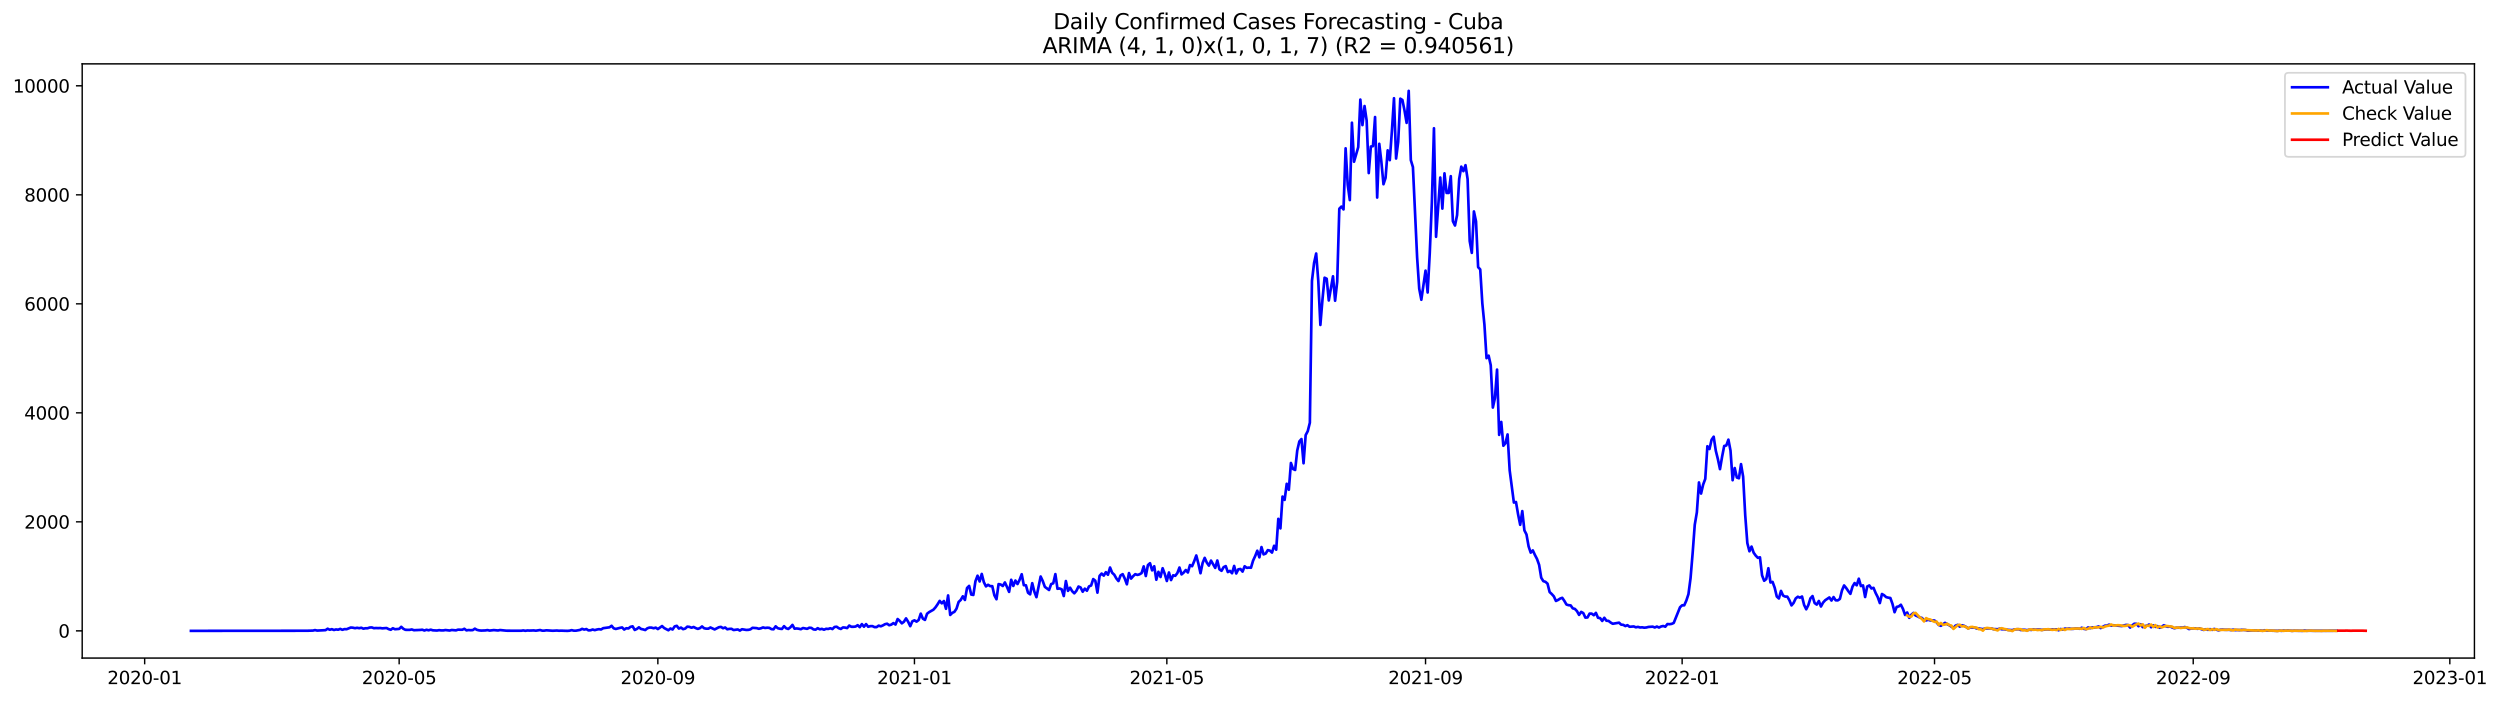 <?xml version="1.0" encoding="utf-8" standalone="no"?>
<!DOCTYPE svg PUBLIC "-//W3C//DTD SVG 1.1//EN"
  "http://www.w3.org/Graphics/SVG/1.1/DTD/svg11.dtd">
<svg xmlns:xlink="http://www.w3.org/1999/xlink" width="1399.528pt" height="392.274pt" viewBox="0 0 1399.528 392.274" xmlns="http://www.w3.org/2000/svg" version="1.1">
 <defs>
  <style type="text/css">*{stroke-linejoin: round; stroke-linecap: butt}</style>
 </defs>
 <g id="figure_1">
  <g id="patch_1">
   <path d="M 0 392.274 
L 1399.528 392.274 
L 1399.528 0 
L 0 0 
z
" style="fill: #ffffff"/>
  </g>
  <g id="axes_1">
   <g id="patch_2">
    <path d="M 46.013 368.396 
L 1385.213 368.396 
L 1385.213 35.755 
L 46.013 35.755 
z
" style="fill: #ffffff"/>
   </g>
   <g id="matplotlib.axis_1">
    <g id="xtick_1">
     <g id="line2d_1">
      <defs>
       <path id="m56e68f8728" d="M 0 0 
L 0 3.5 
" style="stroke: #000000; stroke-width: 0.8"/>
      </defs>
      <g>
       <use xlink:href="#m56e68f8728" x="80.982" y="368.396" style="stroke: #000000; stroke-width: 0.8"/>
      </g>
     </g>
     <g id="text_1">
      <!-- 2020-01 -->
      <g transform="translate(60.091 382.994)scale(0.1 -0.1)">
       <defs>
        <path id="DejaVuSans-32" d="M 1228 531 
L 3431 531 
L 3431 0 
L 469 0 
L 469 531 
Q 828 903 1448 1529 
Q 2069 2156 2228 2338 
Q 2531 2678 2651 2914 
Q 2772 3150 2772 3378 
Q 2772 3750 2511 3984 
Q 2250 4219 1831 4219 
Q 1534 4219 1204 4116 
Q 875 4013 500 3803 
L 500 4441 
Q 881 4594 1212 4672 
Q 1544 4750 1819 4750 
Q 2544 4750 2975 4387 
Q 3406 4025 3406 3419 
Q 3406 3131 3298 2873 
Q 3191 2616 2906 2266 
Q 2828 2175 2409 1742 
Q 1991 1309 1228 531 
z
" transform="scale(0.016)"/>
        <path id="DejaVuSans-30" d="M 2034 4250 
Q 1547 4250 1301 3770 
Q 1056 3291 1056 2328 
Q 1056 1369 1301 889 
Q 1547 409 2034 409 
Q 2525 409 2770 889 
Q 3016 1369 3016 2328 
Q 3016 3291 2770 3770 
Q 2525 4250 2034 4250 
z
M 2034 4750 
Q 2819 4750 3233 4129 
Q 3647 3509 3647 2328 
Q 3647 1150 3233 529 
Q 2819 -91 2034 -91 
Q 1250 -91 836 529 
Q 422 1150 422 2328 
Q 422 3509 836 4129 
Q 1250 4750 2034 4750 
z
" transform="scale(0.016)"/>
        <path id="DejaVuSans-2d" d="M 313 2009 
L 1997 2009 
L 1997 1497 
L 313 1497 
L 313 2009 
z
" transform="scale(0.016)"/>
        <path id="DejaVuSans-31" d="M 794 531 
L 1825 531 
L 1825 4091 
L 703 3866 
L 703 4441 
L 1819 4666 
L 2450 4666 
L 2450 531 
L 3481 531 
L 3481 0 
L 794 0 
L 794 531 
z
" transform="scale(0.016)"/>
       </defs>
       <use xlink:href="#DejaVuSans-32"/>
       <use xlink:href="#DejaVuSans-30" x="63.623"/>
       <use xlink:href="#DejaVuSans-32" x="127.246"/>
       <use xlink:href="#DejaVuSans-30" x="190.869"/>
       <use xlink:href="#DejaVuSans-2d" x="254.492"/>
       <use xlink:href="#DejaVuSans-30" x="290.576"/>
       <use xlink:href="#DejaVuSans-31" x="354.199"/>
      </g>
     </g>
    </g>
    <g id="xtick_2">
     <g id="line2d_2">
      <g>
       <use xlink:href="#m56e68f8728" x="223.45" y="368.396" style="stroke: #000000; stroke-width: 0.8"/>
      </g>
     </g>
     <g id="text_2">
      <!-- 2020-05 -->
      <g transform="translate(202.559 382.994)scale(0.1 -0.1)">
       <defs>
        <path id="DejaVuSans-35" d="M 691 4666 
L 3169 4666 
L 3169 4134 
L 1269 4134 
L 1269 2991 
Q 1406 3038 1543 3061 
Q 1681 3084 1819 3084 
Q 2600 3084 3056 2656 
Q 3513 2228 3513 1497 
Q 3513 744 3044 326 
Q 2575 -91 1722 -91 
Q 1428 -91 1123 -41 
Q 819 9 494 109 
L 494 744 
Q 775 591 1075 516 
Q 1375 441 1709 441 
Q 2250 441 2565 725 
Q 2881 1009 2881 1497 
Q 2881 1984 2565 2268 
Q 2250 2553 1709 2553 
Q 1456 2553 1204 2497 
Q 953 2441 691 2322 
L 691 4666 
z
" transform="scale(0.016)"/>
       </defs>
       <use xlink:href="#DejaVuSans-32"/>
       <use xlink:href="#DejaVuSans-30" x="63.623"/>
       <use xlink:href="#DejaVuSans-32" x="127.246"/>
       <use xlink:href="#DejaVuSans-30" x="190.869"/>
       <use xlink:href="#DejaVuSans-2d" x="254.492"/>
       <use xlink:href="#DejaVuSans-30" x="290.576"/>
       <use xlink:href="#DejaVuSans-35" x="354.199"/>
      </g>
     </g>
    </g>
    <g id="xtick_3">
     <g id="line2d_3">
      <g>
       <use xlink:href="#m56e68f8728" x="368.273" y="368.396" style="stroke: #000000; stroke-width: 0.8"/>
      </g>
     </g>
     <g id="text_3">
      <!-- 2020-09 -->
      <g transform="translate(347.382 382.994)scale(0.1 -0.1)">
       <defs>
        <path id="DejaVuSans-39" d="M 703 97 
L 703 672 
Q 941 559 1184 500 
Q 1428 441 1663 441 
Q 2288 441 2617 861 
Q 2947 1281 2994 2138 
Q 2813 1869 2534 1725 
Q 2256 1581 1919 1581 
Q 1219 1581 811 2004 
Q 403 2428 403 3163 
Q 403 3881 828 4315 
Q 1253 4750 1959 4750 
Q 2769 4750 3195 4129 
Q 3622 3509 3622 2328 
Q 3622 1225 3098 567 
Q 2575 -91 1691 -91 
Q 1453 -91 1209 -44 
Q 966 3 703 97 
z
M 1959 2075 
Q 2384 2075 2632 2365 
Q 2881 2656 2881 3163 
Q 2881 3666 2632 3958 
Q 2384 4250 1959 4250 
Q 1534 4250 1286 3958 
Q 1038 3666 1038 3163 
Q 1038 2656 1286 2365 
Q 1534 2075 1959 2075 
z
" transform="scale(0.016)"/>
       </defs>
       <use xlink:href="#DejaVuSans-32"/>
       <use xlink:href="#DejaVuSans-30" x="63.623"/>
       <use xlink:href="#DejaVuSans-32" x="127.246"/>
       <use xlink:href="#DejaVuSans-30" x="190.869"/>
       <use xlink:href="#DejaVuSans-2d" x="254.492"/>
       <use xlink:href="#DejaVuSans-30" x="290.576"/>
       <use xlink:href="#DejaVuSans-39" x="354.199"/>
      </g>
     </g>
    </g>
    <g id="xtick_4">
     <g id="line2d_4">
      <g>
       <use xlink:href="#m56e68f8728" x="511.918" y="368.396" style="stroke: #000000; stroke-width: 0.8"/>
      </g>
     </g>
     <g id="text_4">
      <!-- 2021-01 -->
      <g transform="translate(491.027 382.994)scale(0.1 -0.1)">
       <use xlink:href="#DejaVuSans-32"/>
       <use xlink:href="#DejaVuSans-30" x="63.623"/>
       <use xlink:href="#DejaVuSans-32" x="127.246"/>
       <use xlink:href="#DejaVuSans-31" x="190.869"/>
       <use xlink:href="#DejaVuSans-2d" x="254.492"/>
       <use xlink:href="#DejaVuSans-30" x="290.576"/>
       <use xlink:href="#DejaVuSans-31" x="354.199"/>
      </g>
     </g>
    </g>
    <g id="xtick_5">
     <g id="line2d_5">
      <g>
       <use xlink:href="#m56e68f8728" x="653.209" y="368.396" style="stroke: #000000; stroke-width: 0.8"/>
      </g>
     </g>
     <g id="text_5">
      <!-- 2021-05 -->
      <g transform="translate(632.318 382.994)scale(0.1 -0.1)">
       <use xlink:href="#DejaVuSans-32"/>
       <use xlink:href="#DejaVuSans-30" x="63.623"/>
       <use xlink:href="#DejaVuSans-32" x="127.246"/>
       <use xlink:href="#DejaVuSans-31" x="190.869"/>
       <use xlink:href="#DejaVuSans-2d" x="254.492"/>
       <use xlink:href="#DejaVuSans-30" x="290.576"/>
       <use xlink:href="#DejaVuSans-35" x="354.199"/>
      </g>
     </g>
    </g>
    <g id="xtick_6">
     <g id="line2d_6">
      <g>
       <use xlink:href="#m56e68f8728" x="798.032" y="368.396" style="stroke: #000000; stroke-width: 0.8"/>
      </g>
     </g>
     <g id="text_6">
      <!-- 2021-09 -->
      <g transform="translate(777.141 382.994)scale(0.1 -0.1)">
       <use xlink:href="#DejaVuSans-32"/>
       <use xlink:href="#DejaVuSans-30" x="63.623"/>
       <use xlink:href="#DejaVuSans-32" x="127.246"/>
       <use xlink:href="#DejaVuSans-31" x="190.869"/>
       <use xlink:href="#DejaVuSans-2d" x="254.492"/>
       <use xlink:href="#DejaVuSans-30" x="290.576"/>
       <use xlink:href="#DejaVuSans-39" x="354.199"/>
      </g>
     </g>
    </g>
    <g id="xtick_7">
     <g id="line2d_7">
      <g>
       <use xlink:href="#m56e68f8728" x="941.678" y="368.396" style="stroke: #000000; stroke-width: 0.8"/>
      </g>
     </g>
     <g id="text_7">
      <!-- 2022-01 -->
      <g transform="translate(920.786 382.994)scale(0.1 -0.1)">
       <use xlink:href="#DejaVuSans-32"/>
       <use xlink:href="#DejaVuSans-30" x="63.623"/>
       <use xlink:href="#DejaVuSans-32" x="127.246"/>
       <use xlink:href="#DejaVuSans-32" x="190.869"/>
       <use xlink:href="#DejaVuSans-2d" x="254.492"/>
       <use xlink:href="#DejaVuSans-30" x="290.576"/>
       <use xlink:href="#DejaVuSans-31" x="354.199"/>
      </g>
     </g>
    </g>
    <g id="xtick_8">
     <g id="line2d_8">
      <g>
       <use xlink:href="#m56e68f8728" x="1082.968" y="368.396" style="stroke: #000000; stroke-width: 0.8"/>
      </g>
     </g>
     <g id="text_8">
      <!-- 2022-05 -->
      <g transform="translate(1062.077 382.994)scale(0.1 -0.1)">
       <use xlink:href="#DejaVuSans-32"/>
       <use xlink:href="#DejaVuSans-30" x="63.623"/>
       <use xlink:href="#DejaVuSans-32" x="127.246"/>
       <use xlink:href="#DejaVuSans-32" x="190.869"/>
       <use xlink:href="#DejaVuSans-2d" x="254.492"/>
       <use xlink:href="#DejaVuSans-30" x="290.576"/>
       <use xlink:href="#DejaVuSans-35" x="354.199"/>
      </g>
     </g>
    </g>
    <g id="xtick_9">
     <g id="line2d_9">
      <g>
       <use xlink:href="#m56e68f8728" x="1227.791" y="368.396" style="stroke: #000000; stroke-width: 0.8"/>
      </g>
     </g>
     <g id="text_9">
      <!-- 2022-09 -->
      <g transform="translate(1206.9 382.994)scale(0.1 -0.1)">
       <use xlink:href="#DejaVuSans-32"/>
       <use xlink:href="#DejaVuSans-30" x="63.623"/>
       <use xlink:href="#DejaVuSans-32" x="127.246"/>
       <use xlink:href="#DejaVuSans-32" x="190.869"/>
       <use xlink:href="#DejaVuSans-2d" x="254.492"/>
       <use xlink:href="#DejaVuSans-30" x="290.576"/>
       <use xlink:href="#DejaVuSans-39" x="354.199"/>
      </g>
     </g>
    </g>
    <g id="xtick_10">
     <g id="line2d_10">
      <g>
       <use xlink:href="#m56e68f8728" x="1371.437" y="368.396" style="stroke: #000000; stroke-width: 0.8"/>
      </g>
     </g>
     <g id="text_10">
      <!-- 2023-01 -->
      <g transform="translate(1350.545 382.994)scale(0.1 -0.1)">
       <defs>
        <path id="DejaVuSans-33" d="M 2597 2516 
Q 3050 2419 3304 2112 
Q 3559 1806 3559 1356 
Q 3559 666 3084 287 
Q 2609 -91 1734 -91 
Q 1441 -91 1130 -33 
Q 819 25 488 141 
L 488 750 
Q 750 597 1062 519 
Q 1375 441 1716 441 
Q 2309 441 2620 675 
Q 2931 909 2931 1356 
Q 2931 1769 2642 2001 
Q 2353 2234 1838 2234 
L 1294 2234 
L 1294 2753 
L 1863 2753 
Q 2328 2753 2575 2939 
Q 2822 3125 2822 3475 
Q 2822 3834 2567 4026 
Q 2313 4219 1838 4219 
Q 1578 4219 1281 4162 
Q 984 4106 628 3988 
L 628 4550 
Q 988 4650 1302 4700 
Q 1616 4750 1894 4750 
Q 2613 4750 3031 4423 
Q 3450 4097 3450 3541 
Q 3450 3153 3228 2886 
Q 3006 2619 2597 2516 
z
" transform="scale(0.016)"/>
       </defs>
       <use xlink:href="#DejaVuSans-32"/>
       <use xlink:href="#DejaVuSans-30" x="63.623"/>
       <use xlink:href="#DejaVuSans-32" x="127.246"/>
       <use xlink:href="#DejaVuSans-33" x="190.869"/>
       <use xlink:href="#DejaVuSans-2d" x="254.492"/>
       <use xlink:href="#DejaVuSans-30" x="290.576"/>
       <use xlink:href="#DejaVuSans-31" x="354.199"/>
      </g>
     </g>
    </g>
   </g>
   <g id="matplotlib.axis_2">
    <g id="ytick_1">
     <g id="line2d_11">
      <defs>
       <path id="m4acaf0272e" d="M 0 0 
L -3.5 0 
" style="stroke: #000000; stroke-width: 0.8"/>
      </defs>
      <g>
       <use xlink:href="#m4acaf0272e" x="46.013" y="353.161" style="stroke: #000000; stroke-width: 0.8"/>
      </g>
     </g>
     <g id="text_11">
      <!-- 0 -->
      <g transform="translate(32.65 356.96)scale(0.1 -0.1)">
       <use xlink:href="#DejaVuSans-30"/>
      </g>
     </g>
    </g>
    <g id="ytick_2">
     <g id="line2d_12">
      <g>
       <use xlink:href="#m4acaf0272e" x="46.013" y="292.136" style="stroke: #000000; stroke-width: 0.8"/>
      </g>
     </g>
     <g id="text_12">
      <!-- 2000 -->
      <g transform="translate(13.562 295.935)scale(0.1 -0.1)">
       <use xlink:href="#DejaVuSans-32"/>
       <use xlink:href="#DejaVuSans-30" x="63.623"/>
       <use xlink:href="#DejaVuSans-30" x="127.246"/>
       <use xlink:href="#DejaVuSans-30" x="190.869"/>
      </g>
     </g>
    </g>
    <g id="ytick_3">
     <g id="line2d_13">
      <g>
       <use xlink:href="#m4acaf0272e" x="46.013" y="231.112" style="stroke: #000000; stroke-width: 0.8"/>
      </g>
     </g>
     <g id="text_13">
      <!-- 4000 -->
      <g transform="translate(13.562 234.911)scale(0.1 -0.1)">
       <defs>
        <path id="DejaVuSans-34" d="M 2419 4116 
L 825 1625 
L 2419 1625 
L 2419 4116 
z
M 2253 4666 
L 3047 4666 
L 3047 1625 
L 3713 1625 
L 3713 1100 
L 3047 1100 
L 3047 0 
L 2419 0 
L 2419 1100 
L 313 1100 
L 313 1709 
L 2253 4666 
z
" transform="scale(0.016)"/>
       </defs>
       <use xlink:href="#DejaVuSans-34"/>
       <use xlink:href="#DejaVuSans-30" x="63.623"/>
       <use xlink:href="#DejaVuSans-30" x="127.246"/>
       <use xlink:href="#DejaVuSans-30" x="190.869"/>
      </g>
     </g>
    </g>
    <g id="ytick_4">
     <g id="line2d_14">
      <g>
       <use xlink:href="#m4acaf0272e" x="46.013" y="170.087" style="stroke: #000000; stroke-width: 0.8"/>
      </g>
     </g>
     <g id="text_14">
      <!-- 6000 -->
      <g transform="translate(13.562 173.886)scale(0.1 -0.1)">
       <defs>
        <path id="DejaVuSans-36" d="M 2113 2584 
Q 1688 2584 1439 2293 
Q 1191 2003 1191 1497 
Q 1191 994 1439 701 
Q 1688 409 2113 409 
Q 2538 409 2786 701 
Q 3034 994 3034 1497 
Q 3034 2003 2786 2293 
Q 2538 2584 2113 2584 
z
M 3366 4563 
L 3366 3988 
Q 3128 4100 2886 4159 
Q 2644 4219 2406 4219 
Q 1781 4219 1451 3797 
Q 1122 3375 1075 2522 
Q 1259 2794 1537 2939 
Q 1816 3084 2150 3084 
Q 2853 3084 3261 2657 
Q 3669 2231 3669 1497 
Q 3669 778 3244 343 
Q 2819 -91 2113 -91 
Q 1303 -91 875 529 
Q 447 1150 447 2328 
Q 447 3434 972 4092 
Q 1497 4750 2381 4750 
Q 2619 4750 2861 4703 
Q 3103 4656 3366 4563 
z
" transform="scale(0.016)"/>
       </defs>
       <use xlink:href="#DejaVuSans-36"/>
       <use xlink:href="#DejaVuSans-30" x="63.623"/>
       <use xlink:href="#DejaVuSans-30" x="127.246"/>
       <use xlink:href="#DejaVuSans-30" x="190.869"/>
      </g>
     </g>
    </g>
    <g id="ytick_5">
     <g id="line2d_15">
      <g>
       <use xlink:href="#m4acaf0272e" x="46.013" y="109.062" style="stroke: #000000; stroke-width: 0.8"/>
      </g>
     </g>
     <g id="text_15">
      <!-- 8000 -->
      <g transform="translate(13.562 112.862)scale(0.1 -0.1)">
       <defs>
        <path id="DejaVuSans-38" d="M 2034 2216 
Q 1584 2216 1326 1975 
Q 1069 1734 1069 1313 
Q 1069 891 1326 650 
Q 1584 409 2034 409 
Q 2484 409 2743 651 
Q 3003 894 3003 1313 
Q 3003 1734 2745 1975 
Q 2488 2216 2034 2216 
z
M 1403 2484 
Q 997 2584 770 2862 
Q 544 3141 544 3541 
Q 544 4100 942 4425 
Q 1341 4750 2034 4750 
Q 2731 4750 3128 4425 
Q 3525 4100 3525 3541 
Q 3525 3141 3298 2862 
Q 3072 2584 2669 2484 
Q 3125 2378 3379 2068 
Q 3634 1759 3634 1313 
Q 3634 634 3220 271 
Q 2806 -91 2034 -91 
Q 1263 -91 848 271 
Q 434 634 434 1313 
Q 434 1759 690 2068 
Q 947 2378 1403 2484 
z
M 1172 3481 
Q 1172 3119 1398 2916 
Q 1625 2713 2034 2713 
Q 2441 2713 2670 2916 
Q 2900 3119 2900 3481 
Q 2900 3844 2670 4047 
Q 2441 4250 2034 4250 
Q 1625 4250 1398 4047 
Q 1172 3844 1172 3481 
z
" transform="scale(0.016)"/>
       </defs>
       <use xlink:href="#DejaVuSans-38"/>
       <use xlink:href="#DejaVuSans-30" x="63.623"/>
       <use xlink:href="#DejaVuSans-30" x="127.246"/>
       <use xlink:href="#DejaVuSans-30" x="190.869"/>
      </g>
     </g>
    </g>
    <g id="ytick_6">
     <g id="line2d_16">
      <g>
       <use xlink:href="#m4acaf0272e" x="46.013" y="48.038" style="stroke: #000000; stroke-width: 0.8"/>
      </g>
     </g>
     <g id="text_16">
      <!-- 10000 -->
      <g transform="translate(7.2 51.837)scale(0.1 -0.1)">
       <use xlink:href="#DejaVuSans-31"/>
       <use xlink:href="#DejaVuSans-30" x="63.623"/>
       <use xlink:href="#DejaVuSans-30" x="127.246"/>
       <use xlink:href="#DejaVuSans-30" x="190.869"/>
       <use xlink:href="#DejaVuSans-30" x="254.492"/>
      </g>
     </g>
    </g>
   </g>
   <g id="line2d_17">
    <path d="M 106.885 353.161 
L 171.643 353.1 
L 175.176 353.008 
L 176.353 352.734 
L 177.531 353.008 
L 179.885 352.886 
L 182.24 352.764 
L 183.418 351.971 
L 184.595 352.551 
L 185.773 352.215 
L 186.95 352.673 
L 188.127 352.367 
L 189.305 352.52 
L 190.482 352.062 
L 191.66 352.581 
L 192.837 352.184 
L 194.014 352.245 
L 196.369 351.3 
L 197.547 351.391 
L 198.724 351.666 
L 199.902 351.452 
L 201.079 351.666 
L 202.256 351.422 
L 203.434 351.94 
L 204.611 351.696 
L 205.789 351.696 
L 206.966 351.3 
L 208.144 351.239 
L 209.321 351.666 
L 210.498 351.574 
L 211.676 351.635 
L 212.853 351.574 
L 214.031 351.757 
L 216.385 351.574 
L 217.563 352.184 
L 218.74 352.551 
L 219.918 351.696 
L 221.095 352.245 
L 223.45 352.062 
L 224.627 350.903 
L 225.805 352.001 
L 226.982 352.581 
L 229.337 352.612 
L 230.515 352.367 
L 231.692 352.795 
L 235.224 352.642 
L 236.402 352.52 
L 237.579 352.978 
L 238.757 352.551 
L 239.934 352.856 
L 241.111 352.49 
L 242.289 352.856 
L 244.644 352.978 
L 245.821 352.764 
L 246.998 352.917 
L 248.176 352.917 
L 249.353 352.703 
L 251.708 352.978 
L 252.886 352.673 
L 255.24 352.886 
L 256.418 352.49 
L 258.773 352.551 
L 259.95 352.001 
L 261.128 352.886 
L 262.305 352.703 
L 263.482 352.795 
L 264.66 352.734 
L 265.837 351.94 
L 267.015 352.612 
L 268.192 352.886 
L 269.369 353.008 
L 271.724 352.917 
L 272.902 352.734 
L 274.079 353.008 
L 276.434 352.734 
L 278.789 352.947 
L 279.966 352.703 
L 283.499 353.069 
L 291.741 353.1 
L 292.918 352.917 
L 294.095 353.13 
L 295.273 352.947 
L 296.45 353.008 
L 298.805 352.917 
L 299.982 353.069 
L 302.337 352.703 
L 303.515 353.039 
L 304.692 353.039 
L 305.87 352.856 
L 309.402 353.1 
L 311.757 352.978 
L 312.934 353.1 
L 314.112 353.039 
L 316.466 353.13 
L 317.644 353.161 
L 318.821 353.069 
L 319.999 352.764 
L 321.176 353.039 
L 322.353 353.069 
L 324.708 352.642 
L 325.886 352.032 
L 327.063 352.459 
L 328.241 352.154 
L 329.418 352.886 
L 330.595 352.825 
L 331.773 352.398 
L 332.95 352.764 
L 334.128 352.429 
L 335.305 352.215 
L 336.483 352.398 
L 337.66 351.666 
L 341.192 351.178 
L 342.37 350.323 
L 343.547 351.727 
L 344.725 352.093 
L 347.079 351.483 
L 348.257 351.239 
L 349.434 352.429 
L 350.612 351.696 
L 351.789 351.818 
L 352.966 350.903 
L 354.144 350.628 
L 355.321 352.642 
L 356.499 352.093 
L 357.676 351.178 
L 358.854 352.093 
L 360.031 352.337 
L 361.208 352.703 
L 362.386 351.727 
L 363.563 351.33 
L 364.741 351.361 
L 365.918 351.696 
L 367.096 351.361 
L 368.273 352.154 
L 370.628 350.476 
L 371.805 351.574 
L 374.16 352.825 
L 375.337 351.849 
L 376.515 352.398 
L 377.692 350.659 
L 378.87 350.354 
L 380.047 351.879 
L 381.225 351.33 
L 382.402 352.215 
L 383.579 351.879 
L 384.757 350.811 
L 385.934 350.933 
L 387.112 351.422 
L 388.289 350.994 
L 389.467 351.605 
L 390.644 352.062 
L 391.821 351.635 
L 392.999 350.689 
L 394.176 351.696 
L 395.354 351.94 
L 396.531 351.94 
L 397.709 351.269 
L 400.063 352.367 
L 402.418 351.147 
L 403.596 350.933 
L 404.773 351.696 
L 405.95 351.269 
L 407.128 352.276 
L 408.305 352.062 
L 409.483 352.001 
L 410.66 352.703 
L 413.015 352.367 
L 414.192 353.008 
L 415.37 352.245 
L 417.725 352.642 
L 418.902 352.612 
L 420.08 352.337 
L 421.257 351.452 
L 423.612 351.635 
L 424.789 352.001 
L 425.967 351.727 
L 427.144 351.239 
L 428.321 351.544 
L 429.499 351.391 
L 430.676 351.483 
L 431.854 352.184 
L 433.031 352.276 
L 434.209 350.628 
L 435.386 351.666 
L 436.563 351.971 
L 437.741 352.093 
L 438.918 350.537 
L 440.096 351.696 
L 441.273 352.093 
L 442.451 351.178 
L 443.628 349.835 
L 444.805 351.94 
L 445.983 351.818 
L 447.16 351.971 
L 448.338 352.245 
L 449.515 351.574 
L 451.87 352.032 
L 453.047 351.391 
L 454.225 351.513 
L 455.402 352.337 
L 456.58 352.49 
L 457.757 351.666 
L 458.934 352.306 
L 460.112 352.032 
L 461.289 352.52 
L 462.467 352.001 
L 463.644 352.093 
L 464.822 351.696 
L 465.999 352.154 
L 467.176 350.994 
L 468.354 350.842 
L 469.531 351.666 
L 470.709 352.093 
L 471.886 351.239 
L 473.064 351.33 
L 474.241 351.605 
L 475.418 350.201 
L 476.596 350.872 
L 477.773 350.872 
L 478.951 350.75 
L 480.128 349.988 
L 481.305 351.086 
L 482.483 349.377 
L 483.66 350.842 
L 484.838 349.377 
L 486.015 350.872 
L 487.193 350.537 
L 488.37 350.506 
L 489.547 351.055 
L 490.725 351.055 
L 491.902 350.232 
L 493.08 350.628 
L 494.257 350.11 
L 495.435 349.438 
L 496.612 349.164 
L 497.789 350.018 
L 498.967 349.652 
L 500.144 348.828 
L 501.322 349.621 
L 502.499 346.54 
L 503.677 347.577 
L 504.854 348.95 
L 506.031 348.065 
L 507.209 346.173 
L 508.386 348.065 
L 509.564 350.537 
L 510.741 347.791 
L 511.918 347.272 
L 513.096 348.004 
L 514.273 347.089 
L 515.451 343.519 
L 516.628 346.326 
L 517.806 347.028 
L 518.983 343.58 
L 520.16 342.665 
L 522.515 341.322 
L 523.693 340.01 
L 524.87 338.301 
L 526.048 336.379 
L 527.225 337.752 
L 528.402 336.471 
L 529.58 340.803 
L 530.757 333.328 
L 531.935 344.251 
L 533.112 343.092 
L 534.289 342.512 
L 535.467 340.712 
L 536.644 336.989 
L 537.822 335.86 
L 538.999 333.816 
L 540.177 335.86 
L 541.354 329.178 
L 542.531 327.988 
L 543.709 332.84 
L 544.886 333.053 
L 546.064 325.395 
L 547.241 322.282 
L 548.419 325.517 
L 549.596 321.306 
L 550.773 325.913 
L 551.951 328.263 
L 553.128 327.378 
L 554.306 328.11 
L 555.483 328.141 
L 556.661 333.236 
L 557.838 335.464 
L 559.015 326.981 
L 560.193 327.225 
L 561.37 328.049 
L 562.548 326.066 
L 563.725 328.568 
L 564.902 331.345 
L 566.08 324.571 
L 567.257 328.019 
L 568.435 324.998 
L 569.612 326.951 
L 570.79 324.571 
L 571.967 321.459 
L 573.144 327.592 
L 574.322 327.653 
L 575.499 331.833 
L 576.677 332.718 
L 577.854 326.463 
L 579.032 331.192 
L 580.209 334.304 
L 582.564 322.74 
L 583.741 325.273 
L 584.919 328.537 
L 587.273 330.277 
L 588.451 326.981 
L 589.628 326.524 
L 590.806 321.398 
L 591.983 329.605 
L 593.161 329.422 
L 594.338 329.91 
L 595.515 333.663 
L 596.693 325.273 
L 597.87 330.765 
L 599.048 328.995 
L 600.225 330.978 
L 601.403 332.138 
L 602.58 330.734 
L 603.757 328.354 
L 604.935 328.873 
L 606.112 331.253 
L 607.29 329.544 
L 608.467 330.704 
L 609.645 328.263 
L 610.822 327.775 
L 611.999 324.174 
L 613.177 325.12 
L 614.354 331.772 
L 615.532 322.404 
L 616.709 321.092 
L 617.886 322.252 
L 619.064 320.299 
L 620.241 321.764 
L 621.419 317.706 
L 622.596 320.635 
L 623.774 321.733 
L 624.951 323.838 
L 626.128 325.273 
L 627.306 322.13 
L 628.483 321.428 
L 629.661 323.9 
L 630.838 327.103 
L 632.016 320.818 
L 633.193 323.9 
L 634.37 322.526 
L 635.548 321.428 
L 636.725 321.855 
L 637.903 321.52 
L 639.08 320.818 
L 640.257 317.065 
L 641.435 322.465 
L 642.612 316.332 
L 643.79 315.295 
L 644.967 319.292 
L 646.145 317.004 
L 647.322 324.54 
L 648.499 320.116 
L 649.677 323.015 
L 650.854 318.102 
L 652.032 321.245 
L 653.209 325.242 
L 654.387 320.482 
L 655.564 324.723 
L 656.741 322.069 
L 657.919 322.343 
L 659.096 320.818 
L 660.274 317.706 
L 661.451 321.55 
L 662.629 320.543 
L 663.806 319.109 
L 664.983 320.482 
L 666.161 316.332 
L 667.338 316.973 
L 668.516 314.197 
L 669.693 310.962 
L 670.87 315.539 
L 672.048 320.909 
L 673.225 315.204 
L 674.403 312.305 
L 675.58 314.959 
L 676.758 316.638 
L 677.935 313.83 
L 680.29 317.919 
L 681.467 313.769 
L 682.645 318.712 
L 683.822 319.536 
L 685 317.492 
L 686.177 316.912 
L 687.354 320.238 
L 688.532 319.597 
L 689.709 320.909 
L 690.887 316.821 
L 692.064 321.031 
L 693.241 318.712 
L 694.419 318.529 
L 695.596 319.994 
L 696.774 317.004 
L 697.951 317.889 
L 699.129 317.736 
L 700.306 317.828 
L 701.483 313.861 
L 702.661 311.298 
L 703.838 308.308 
L 705.016 312 
L 706.193 306.263 
L 707.371 310.352 
L 708.548 309.894 
L 709.725 307.972 
L 710.903 308.247 
L 712.08 309.345 
L 713.258 305.531 
L 714.435 307.728 
L 715.612 290.458 
L 716.79 295.798 
L 717.967 277.979 
L 719.145 279.84 
L 720.322 270.839 
L 721.5 274.164 
L 722.677 259.183 
L 723.854 262.539 
L 725.032 263.089 
L 726.209 252.226 
L 727.387 247.131 
L 728.564 245.788 
L 729.742 259.336 
L 730.919 243.591 
L 732.096 241.364 
L 733.274 236.634 
L 734.451 157.211 
L 735.629 147.203 
L 736.806 141.924 
L 737.984 157.18 
L 739.161 181.895 
L 740.338 167.646 
L 741.516 155.472 
L 742.693 156.051 
L 743.871 168.195 
L 746.225 154.678 
L 747.403 168.348 
L 748.58 157.73 
L 749.758 116.843 
L 750.935 115.653 
L 752.113 117.24 
L 753.29 83.035 
L 754.467 103.448 
L 755.645 112.022 
L 756.822 68.695 
L 758 90.541 
L 760.355 82.364 
L 761.532 55.757 
L 762.709 70.037 
L 763.887 59.358 
L 765.064 67.474 
L 766.242 96.888 
L 767.419 82.029 
L 768.596 81.815 
L 769.774 65.521 
L 770.951 110.588 
L 772.129 80.503 
L 773.306 90.603 
L 774.484 103.143 
L 775.661 99.543 
L 776.838 84.164 
L 778.016 89.657 
L 779.193 73.394 
L 780.371 54.995 
L 781.548 88.741 
L 782.726 79.404 
L 783.903 55.239 
L 785.08 55.971 
L 786.258 61.829 
L 787.435 68.786 
L 788.613 50.876 
L 789.79 89.626 
L 790.968 93.532 
L 793.322 144.152 
L 794.5 161.635 
L 795.677 167.799 
L 798.032 151.505 
L 799.209 163.74 
L 800.387 141.802 
L 801.564 113.517 
L 802.742 71.807 
L 803.919 132.557 
L 806.274 99.39 
L 807.451 116.782 
L 808.629 97.041 
L 809.806 107.995 
L 810.984 108.025 
L 812.161 98.627 
L 813.339 123.83 
L 814.516 126.241 
L 815.693 120.413 
L 816.871 100.183 
L 818.048 93.288 
L 819.226 95.82 
L 820.403 92.464 
L 821.58 100.244 
L 822.758 134.967 
L 823.935 141.558 
L 825.113 118.369 
L 826.29 123.922 
L 827.468 149.552 
L 828.645 150.803 
L 829.822 169.812 
L 831 181.773 
L 832.177 200.508 
L 833.355 199.104 
L 834.532 204.474 
L 835.71 228.152 
L 836.887 222.812 
L 838.064 206.915 
L 839.242 243.439 
L 840.419 236.207 
L 841.597 249.541 
L 842.774 248.137 
L 843.952 243.194 
L 845.129 263.302 
L 847.484 281.335 
L 848.661 281.03 
L 849.839 287.926 
L 851.016 293.784 
L 852.193 286.125 
L 853.371 296.896 
L 854.548 299.215 
L 855.726 305.867 
L 856.903 309.376 
L 858.081 308.125 
L 859.258 310.657 
L 860.435 312.915 
L 861.613 316.241 
L 862.79 323.411 
L 863.968 325.334 
L 865.145 325.7 
L 866.323 326.737 
L 867.5 331.436 
L 868.677 332.534 
L 869.855 333.847 
L 871.032 336.41 
L 872.21 335.86 
L 873.387 335.098 
L 874.564 334.67 
L 875.742 336.379 
L 876.919 338.423 
L 878.097 338.79 
L 879.274 338.912 
L 880.452 340.559 
L 881.629 340.864 
L 882.806 342.115 
L 883.984 344.221 
L 885.161 342.543 
L 886.339 343.214 
L 887.516 345.746 
L 888.694 345.655 
L 889.871 343.519 
L 891.048 343.519 
L 892.226 344.404 
L 893.403 343.092 
L 894.581 345.838 
L 895.758 346.021 
L 896.936 347.608 
L 898.113 345.838 
L 899.29 347.486 
L 900.468 347.577 
L 901.645 348.492 
L 902.823 349.194 
L 906.355 348.584 
L 907.532 349.682 
L 908.71 349.804 
L 909.887 350.476 
L 911.065 349.988 
L 912.242 350.872 
L 914.597 350.689 
L 915.774 351.178 
L 916.952 350.933 
L 918.129 351.269 
L 919.307 351.178 
L 920.484 351.391 
L 921.661 351.269 
L 922.839 350.964 
L 925.194 350.811 
L 926.371 351.269 
L 927.548 350.75 
L 928.726 351.3 
L 929.903 350.72 
L 931.081 350.445 
L 932.258 350.842 
L 933.436 349.347 
L 934.613 349.438 
L 935.79 349.255 
L 936.968 348.737 
L 940.5 339.949 
L 941.678 338.851 
L 942.855 338.851 
L 944.032 336.196 
L 945.21 332.626 
L 946.387 323.655 
L 947.565 309.559 
L 948.742 293.784 
L 949.92 286.827 
L 951.097 270.076 
L 952.274 276.3 
L 953.452 271.235 
L 954.629 268.093 
L 955.807 249.816 
L 956.984 251.372 
L 958.161 246.185 
L 959.339 244.476 
L 960.516 252.287 
L 961.694 257.047 
L 962.871 262.631 
L 964.049 255.674 
L 965.226 249.663 
L 966.403 249.388 
L 967.581 246.124 
L 968.758 252.257 
L 969.936 268.825 
L 971.113 262.021 
L 972.291 267.299 
L 973.468 267.757 
L 974.645 259.824 
L 975.823 266.842 
L 977 288.505 
L 978.178 304.036 
L 979.355 308.613 
L 980.532 305.989 
L 981.71 309.406 
L 982.887 311.054 
L 984.065 312.274 
L 985.242 312 
L 986.42 322.099 
L 987.597 325.12 
L 988.774 324.144 
L 989.952 318.102 
L 991.129 326.066 
L 992.307 325.761 
L 993.484 328.995 
L 994.662 333.938 
L 995.839 335.037 
L 997.016 330.795 
L 998.194 333.419 
L 999.371 333.969 
L 1000.549 333.999 
L 1001.726 336.013 
L 1002.904 338.912 
L 1004.081 337.508 
L 1005.258 335.006 
L 1006.436 334.06 
L 1007.613 334.579 
L 1008.791 333.938 
L 1009.968 338.667 
L 1011.145 341.078 
L 1012.323 338.759 
L 1013.5 334.975 
L 1014.678 333.694 
L 1015.855 337.6 
L 1017.033 338.454 
L 1018.21 336.44 
L 1019.387 339.522 
L 1020.565 337.355 
L 1021.742 336.043 
L 1024.097 334.457 
L 1025.275 336.196 
L 1026.452 334.243 
L 1027.629 336.043 
L 1028.807 336.104 
L 1029.984 335.281 
L 1031.162 330.521 
L 1032.339 327.744 
L 1033.516 329.178 
L 1034.694 330.917 
L 1035.871 332.443 
L 1037.049 328.415 
L 1038.226 326.402 
L 1039.404 327.653 
L 1040.581 323.961 
L 1041.758 328.08 
L 1042.936 327.714 
L 1044.113 334.213 
L 1045.291 328.324 
L 1046.468 327.744 
L 1047.646 329.422 
L 1048.823 329.087 
L 1050 331.955 
L 1051.178 334.274 
L 1052.355 337.6 
L 1053.533 332.534 
L 1054.71 333.206 
L 1055.888 334.274 
L 1057.065 334.579 
L 1058.242 334.762 
L 1059.42 338.027 
L 1060.597 342.726 
L 1061.775 339.766 
L 1062.952 339.461 
L 1064.129 338.545 
L 1065.307 340.895 
L 1066.484 344.251 
L 1067.662 342.878 
L 1068.839 345.868 
L 1070.017 344.099 
L 1071.194 343.122 
L 1072.371 344.556 
L 1073.549 345.045 
L 1074.726 345.685 
L 1075.904 345.929 
L 1077.081 347.18 
L 1078.259 347.333 
L 1079.436 346.936 
L 1080.613 347.333 
L 1082.968 347.363 
L 1084.146 348.431 
L 1085.323 349.835 
L 1086.5 350.323 
L 1088.855 348.676 
L 1090.033 349.408 
L 1091.21 349.988 
L 1093.565 351.544 
L 1094.742 350.232 
L 1095.92 349.804 
L 1097.097 350.811 
L 1098.275 350.018 
L 1099.452 350.323 
L 1100.63 350.964 
L 1101.807 351.757 
L 1102.984 351.269 
L 1105.339 351.3 
L 1106.517 351.818 
L 1107.694 351.818 
L 1110.049 352.215 
L 1111.226 351.818 
L 1114.759 351.757 
L 1115.936 352.215 
L 1117.113 352.184 
L 1118.291 352.276 
L 1119.468 351.91 
L 1120.646 352.276 
L 1121.823 352.245 
L 1124.178 352.612 
L 1126.533 352.764 
L 1127.71 352.337 
L 1130.065 352.215 
L 1131.243 352.703 
L 1132.42 352.551 
L 1133.597 352.581 
L 1134.775 352.795 
L 1135.952 352.52 
L 1137.13 352.642 
L 1138.307 352.367 
L 1139.484 352.49 
L 1141.839 352.398 
L 1143.017 352.642 
L 1146.549 352.276 
L 1147.726 352.52 
L 1148.904 352.306 
L 1150.081 352.367 
L 1151.259 352.306 
L 1152.436 352.825 
L 1153.614 352.123 
L 1154.791 352.49 
L 1155.968 351.879 
L 1157.146 352.032 
L 1158.323 351.849 
L 1159.501 352.062 
L 1160.678 352.032 
L 1161.856 351.849 
L 1163.033 351.818 
L 1164.21 352.001 
L 1165.388 351.422 
L 1166.565 352.032 
L 1167.743 352.215 
L 1168.92 351.239 
L 1170.097 351.666 
L 1171.275 351.208 
L 1172.452 351.208 
L 1173.63 351.086 
L 1174.807 350.689 
L 1175.985 351.605 
L 1178.339 350.262 
L 1179.517 350.201 
L 1180.694 349.682 
L 1181.872 350.232 
L 1183.049 350.018 
L 1187.759 350.476 
L 1190.114 349.835 
L 1191.291 349.896 
L 1192.468 351.33 
L 1193.646 350.11 
L 1194.823 349.164 
L 1196.001 349.225 
L 1197.178 350.567 
L 1198.356 349.469 
L 1199.533 351.086 
L 1200.71 350.506 
L 1201.888 350.262 
L 1203.065 349.621 
L 1204.243 351.147 
L 1205.42 350.079 
L 1206.598 350.933 
L 1207.775 350.506 
L 1208.952 351.422 
L 1210.13 350.964 
L 1211.307 350.018 
L 1212.485 350.567 
L 1213.662 350.903 
L 1214.84 350.689 
L 1216.017 351.269 
L 1217.194 351.696 
L 1218.372 351.422 
L 1221.904 351.33 
L 1223.081 351.025 
L 1224.259 351.422 
L 1225.436 352.154 
L 1226.614 351.879 
L 1227.791 351.727 
L 1228.969 351.788 
L 1230.146 352.032 
L 1231.323 351.788 
L 1232.501 352.276 
L 1233.678 352.642 
L 1234.856 352.215 
L 1236.033 352.612 
L 1237.211 352.184 
L 1238.388 352.612 
L 1239.565 352.062 
L 1241.92 352.886 
L 1243.098 352.52 
L 1244.275 352.459 
L 1245.452 352.581 
L 1247.807 352.551 
L 1248.985 352.734 
L 1250.162 352.49 
L 1251.34 352.764 
L 1252.517 352.673 
L 1253.694 352.764 
L 1254.872 352.581 
L 1257.227 352.703 
L 1258.404 353.069 
L 1260.759 352.886 
L 1264.291 352.978 
L 1265.469 352.978 
L 1266.646 353.13 
L 1267.824 352.825 
L 1269.001 352.978 
L 1274.888 353.161 
L 1276.065 353.039 
L 1277.243 353.161 
L 1278.42 352.978 
L 1279.598 353.069 
L 1280.775 352.947 
L 1283.13 353.161 
L 1284.307 353.069 
L 1289.017 353.161 
L 1290.195 352.978 
L 1291.372 353.13 
L 1292.549 353.069 
L 1294.904 353.13 
L 1298.436 353.13 
L 1307.856 353.1 
L 1307.856 353.1 
" clip-path="url(#p8c00a8787e)" style="fill: none; stroke: #0000ff; stroke-width: 1.5; stroke-linecap: square"/>
   </g>
   <g id="line2d_18">
    <path d="M 1067.662 344.499 
L 1068.839 345.281 
L 1070.017 345.109 
L 1071.194 343.407 
L 1072.371 343.106 
L 1074.726 345.614 
L 1075.904 346.465 
L 1077.081 347.884 
L 1078.259 346.035 
L 1079.436 346.627 
L 1080.613 346.786 
L 1081.791 347.572 
L 1082.968 348.13 
L 1084.146 347.968 
L 1085.323 349.845 
L 1086.5 348.764 
L 1087.678 349.784 
L 1088.855 349.635 
L 1090.033 349.133 
L 1091.21 349.938 
L 1092.388 350.212 
L 1093.565 352.075 
L 1095.92 350.022 
L 1097.097 349.734 
L 1098.275 350.651 
L 1099.452 350.521 
L 1100.63 351 
L 1101.807 351.907 
L 1102.984 351.045 
L 1104.162 350.938 
L 1105.339 351.281 
L 1106.517 351.319 
L 1107.694 352.226 
L 1108.872 352.259 
L 1110.049 353.05 
L 1111.226 351.739 
L 1112.404 351.511 
L 1114.759 351.83 
L 1117.113 352.533 
L 1118.291 352.912 
L 1119.468 351.935 
L 1120.646 351.669 
L 1121.823 352.106 
L 1123.001 352.251 
L 1124.178 352.801 
L 1125.355 352.894 
L 1126.533 353.276 
L 1127.71 352.435 
L 1128.888 352.204 
L 1131.243 352.245 
L 1132.42 352.893 
L 1133.597 352.77 
L 1134.775 353.128 
L 1135.952 352.448 
L 1137.13 352.367 
L 1138.307 352.575 
L 1139.484 352.488 
L 1140.662 352.71 
L 1141.839 352.58 
L 1143.017 352.779 
L 1144.194 352.334 
L 1145.372 352.364 
L 1146.549 352.242 
L 1148.904 352.604 
L 1150.081 352.455 
L 1151.259 352.721 
L 1152.436 352.069 
L 1153.614 352.634 
L 1154.791 352.095 
L 1155.968 352.665 
L 1157.146 351.973 
L 1158.323 352.175 
L 1160.678 351.911 
L 1163.033 351.859 
L 1164.21 351.853 
L 1165.388 352.049 
L 1166.565 351.545 
L 1167.743 352.21 
L 1168.92 351.982 
L 1170.097 351.294 
L 1171.275 351.687 
L 1172.452 351.122 
L 1173.63 351.266 
L 1174.807 351.164 
L 1175.985 350.899 
L 1177.162 351.322 
L 1178.339 350.771 
L 1179.517 350.429 
L 1180.694 350.208 
L 1181.872 349.61 
L 1183.049 350.179 
L 1184.227 350.156 
L 1185.404 349.986 
L 1186.581 350.035 
L 1188.936 350.44 
L 1190.114 350.337 
L 1191.291 349.958 
L 1192.468 350.062 
L 1193.646 350.908 
L 1194.823 350.118 
L 1196.001 349.545 
L 1197.178 349.103 
L 1198.356 350.144 
L 1199.533 349.517 
L 1200.71 351.45 
L 1201.888 350.203 
L 1203.065 350.365 
L 1204.243 349.646 
L 1205.42 350.997 
L 1206.598 349.963 
L 1207.775 351.261 
L 1208.952 350.607 
L 1210.13 351.219 
L 1212.485 350.38 
L 1216.017 350.808 
L 1217.194 351.521 
L 1219.549 351.257 
L 1220.727 351.583 
L 1221.904 351.385 
L 1223.081 351.346 
L 1224.259 351.178 
L 1225.436 351.594 
L 1226.614 351.825 
L 1227.791 351.707 
L 1228.969 351.968 
L 1230.146 351.818 
L 1231.323 351.953 
L 1232.501 351.933 
L 1233.678 352.513 
L 1234.856 352.413 
L 1236.033 352.132 
L 1237.211 352.702 
L 1238.388 352.223 
L 1239.565 352.598 
L 1240.743 352.214 
L 1241.92 352.679 
L 1245.452 352.561 
L 1246.63 352.616 
L 1247.807 352.42 
L 1250.162 352.926 
L 1251.34 352.391 
L 1252.517 352.669 
L 1253.694 352.62 
L 1254.872 352.848 
L 1256.049 352.558 
L 1257.227 352.757 
L 1263.114 352.978 
L 1264.291 352.861 
L 1265.469 353.084 
L 1266.646 353.13 
L 1267.824 353.06 
L 1269.001 352.784 
L 1270.178 352.992 
L 1272.533 353.02 
L 1274.888 353.261 
L 1276.065 353.08 
L 1277.243 353.02 
L 1278.42 353.158 
L 1279.598 352.999 
L 1280.775 353.064 
L 1281.953 353.009 
L 1283.13 353.197 
L 1284.307 353.061 
L 1289.017 353.103 
L 1290.195 353.237 
L 1292.549 353.064 
L 1293.727 353.019 
L 1296.082 353.149 
L 1298.436 353.116 
L 1299.614 353.201 
L 1300.791 353.069 
L 1301.969 353.131 
L 1303.146 353.069 
L 1305.501 353.101 
L 1307.856 353.165 
L 1307.856 353.165 
" clip-path="url(#p8c00a8787e)" style="fill: none; stroke: #ffa500; stroke-width: 1.5; stroke-linecap: square"/>
   </g>
   <g id="line2d_19">
    <path d="M 1309.033 353.043 
L 1310.211 353.042 
L 1311.388 353.044 
L 1312.566 353.045 
L 1313.743 353.021 
L 1314.92 353.054 
L 1316.098 353.102 
L 1317.275 353.056 
L 1318.453 353.053 
L 1319.63 353.061 
L 1320.808 353.065 
L 1321.985 353.043 
L 1323.162 353.074 
L 1324.34 353.116 
" clip-path="url(#p8c00a8787e)" style="fill: none; stroke: #ff0000; stroke-width: 1.5; stroke-linecap: square"/>
   </g>
   <g id="patch_3">
    <path d="M 46.013 368.396 
L 46.013 35.755 
" style="fill: none; stroke: #000000; stroke-width: 0.8; stroke-linejoin: miter; stroke-linecap: square"/>
   </g>
   <g id="patch_4">
    <path d="M 1385.213 368.396 
L 1385.213 35.755 
" style="fill: none; stroke: #000000; stroke-width: 0.8; stroke-linejoin: miter; stroke-linecap: square"/>
   </g>
   <g id="patch_5">
    <path d="M 46.013 368.396 
L 1385.213 368.396 
" style="fill: none; stroke: #000000; stroke-width: 0.8; stroke-linejoin: miter; stroke-linecap: square"/>
   </g>
   <g id="patch_6">
    <path d="M 46.013 35.755 
L 1385.213 35.755 
" style="fill: none; stroke: #000000; stroke-width: 0.8; stroke-linejoin: miter; stroke-linecap: square"/>
   </g>
   <g id="text_17">
    <!-- Daily Confirmed Cases Forecasting - Cuba -->
    <g transform="translate(589.634 16.318)scale(0.12 -0.12)">
     <defs>
      <path id="DejaVuSans-44" d="M 1259 4147 
L 1259 519 
L 2022 519 
Q 2988 519 3436 956 
Q 3884 1394 3884 2338 
Q 3884 3275 3436 3711 
Q 2988 4147 2022 4147 
L 1259 4147 
z
M 628 4666 
L 1925 4666 
Q 3281 4666 3915 4102 
Q 4550 3538 4550 2338 
Q 4550 1131 3912 565 
Q 3275 0 1925 0 
L 628 0 
L 628 4666 
z
" transform="scale(0.016)"/>
      <path id="DejaVuSans-61" d="M 2194 1759 
Q 1497 1759 1228 1600 
Q 959 1441 959 1056 
Q 959 750 1161 570 
Q 1363 391 1709 391 
Q 2188 391 2477 730 
Q 2766 1069 2766 1631 
L 2766 1759 
L 2194 1759 
z
M 3341 1997 
L 3341 0 
L 2766 0 
L 2766 531 
Q 2569 213 2275 61 
Q 1981 -91 1556 -91 
Q 1019 -91 701 211 
Q 384 513 384 1019 
Q 384 1609 779 1909 
Q 1175 2209 1959 2209 
L 2766 2209 
L 2766 2266 
Q 2766 2663 2505 2880 
Q 2244 3097 1772 3097 
Q 1472 3097 1187 3025 
Q 903 2953 641 2809 
L 641 3341 
Q 956 3463 1253 3523 
Q 1550 3584 1831 3584 
Q 2591 3584 2966 3190 
Q 3341 2797 3341 1997 
z
" transform="scale(0.016)"/>
      <path id="DejaVuSans-69" d="M 603 3500 
L 1178 3500 
L 1178 0 
L 603 0 
L 603 3500 
z
M 603 4863 
L 1178 4863 
L 1178 4134 
L 603 4134 
L 603 4863 
z
" transform="scale(0.016)"/>
      <path id="DejaVuSans-6c" d="M 603 4863 
L 1178 4863 
L 1178 0 
L 603 0 
L 603 4863 
z
" transform="scale(0.016)"/>
      <path id="DejaVuSans-79" d="M 2059 -325 
Q 1816 -950 1584 -1140 
Q 1353 -1331 966 -1331 
L 506 -1331 
L 506 -850 
L 844 -850 
Q 1081 -850 1212 -737 
Q 1344 -625 1503 -206 
L 1606 56 
L 191 3500 
L 800 3500 
L 1894 763 
L 2988 3500 
L 3597 3500 
L 2059 -325 
z
" transform="scale(0.016)"/>
      <path id="DejaVuSans-20" transform="scale(0.016)"/>
      <path id="DejaVuSans-43" d="M 4122 4306 
L 4122 3641 
Q 3803 3938 3442 4084 
Q 3081 4231 2675 4231 
Q 1875 4231 1450 3742 
Q 1025 3253 1025 2328 
Q 1025 1406 1450 917 
Q 1875 428 2675 428 
Q 3081 428 3442 575 
Q 3803 722 4122 1019 
L 4122 359 
Q 3791 134 3420 21 
Q 3050 -91 2638 -91 
Q 1578 -91 968 557 
Q 359 1206 359 2328 
Q 359 3453 968 4101 
Q 1578 4750 2638 4750 
Q 3056 4750 3426 4639 
Q 3797 4528 4122 4306 
z
" transform="scale(0.016)"/>
      <path id="DejaVuSans-6f" d="M 1959 3097 
Q 1497 3097 1228 2736 
Q 959 2375 959 1747 
Q 959 1119 1226 758 
Q 1494 397 1959 397 
Q 2419 397 2687 759 
Q 2956 1122 2956 1747 
Q 2956 2369 2687 2733 
Q 2419 3097 1959 3097 
z
M 1959 3584 
Q 2709 3584 3137 3096 
Q 3566 2609 3566 1747 
Q 3566 888 3137 398 
Q 2709 -91 1959 -91 
Q 1206 -91 779 398 
Q 353 888 353 1747 
Q 353 2609 779 3096 
Q 1206 3584 1959 3584 
z
" transform="scale(0.016)"/>
      <path id="DejaVuSans-6e" d="M 3513 2113 
L 3513 0 
L 2938 0 
L 2938 2094 
Q 2938 2591 2744 2837 
Q 2550 3084 2163 3084 
Q 1697 3084 1428 2787 
Q 1159 2491 1159 1978 
L 1159 0 
L 581 0 
L 581 3500 
L 1159 3500 
L 1159 2956 
Q 1366 3272 1645 3428 
Q 1925 3584 2291 3584 
Q 2894 3584 3203 3211 
Q 3513 2838 3513 2113 
z
" transform="scale(0.016)"/>
      <path id="DejaVuSans-66" d="M 2375 4863 
L 2375 4384 
L 1825 4384 
Q 1516 4384 1395 4259 
Q 1275 4134 1275 3809 
L 1275 3500 
L 2222 3500 
L 2222 3053 
L 1275 3053 
L 1275 0 
L 697 0 
L 697 3053 
L 147 3053 
L 147 3500 
L 697 3500 
L 697 3744 
Q 697 4328 969 4595 
Q 1241 4863 1831 4863 
L 2375 4863 
z
" transform="scale(0.016)"/>
      <path id="DejaVuSans-72" d="M 2631 2963 
Q 2534 3019 2420 3045 
Q 2306 3072 2169 3072 
Q 1681 3072 1420 2755 
Q 1159 2438 1159 1844 
L 1159 0 
L 581 0 
L 581 3500 
L 1159 3500 
L 1159 2956 
Q 1341 3275 1631 3429 
Q 1922 3584 2338 3584 
Q 2397 3584 2469 3576 
Q 2541 3569 2628 3553 
L 2631 2963 
z
" transform="scale(0.016)"/>
      <path id="DejaVuSans-6d" d="M 3328 2828 
Q 3544 3216 3844 3400 
Q 4144 3584 4550 3584 
Q 5097 3584 5394 3201 
Q 5691 2819 5691 2113 
L 5691 0 
L 5113 0 
L 5113 2094 
Q 5113 2597 4934 2840 
Q 4756 3084 4391 3084 
Q 3944 3084 3684 2787 
Q 3425 2491 3425 1978 
L 3425 0 
L 2847 0 
L 2847 2094 
Q 2847 2600 2669 2842 
Q 2491 3084 2119 3084 
Q 1678 3084 1418 2786 
Q 1159 2488 1159 1978 
L 1159 0 
L 581 0 
L 581 3500 
L 1159 3500 
L 1159 2956 
Q 1356 3278 1631 3431 
Q 1906 3584 2284 3584 
Q 2666 3584 2933 3390 
Q 3200 3197 3328 2828 
z
" transform="scale(0.016)"/>
      <path id="DejaVuSans-65" d="M 3597 1894 
L 3597 1613 
L 953 1613 
Q 991 1019 1311 708 
Q 1631 397 2203 397 
Q 2534 397 2845 478 
Q 3156 559 3463 722 
L 3463 178 
Q 3153 47 2828 -22 
Q 2503 -91 2169 -91 
Q 1331 -91 842 396 
Q 353 884 353 1716 
Q 353 2575 817 3079 
Q 1281 3584 2069 3584 
Q 2775 3584 3186 3129 
Q 3597 2675 3597 1894 
z
M 3022 2063 
Q 3016 2534 2758 2815 
Q 2500 3097 2075 3097 
Q 1594 3097 1305 2825 
Q 1016 2553 972 2059 
L 3022 2063 
z
" transform="scale(0.016)"/>
      <path id="DejaVuSans-64" d="M 2906 2969 
L 2906 4863 
L 3481 4863 
L 3481 0 
L 2906 0 
L 2906 525 
Q 2725 213 2448 61 
Q 2172 -91 1784 -91 
Q 1150 -91 751 415 
Q 353 922 353 1747 
Q 353 2572 751 3078 
Q 1150 3584 1784 3584 
Q 2172 3584 2448 3432 
Q 2725 3281 2906 2969 
z
M 947 1747 
Q 947 1113 1208 752 
Q 1469 391 1925 391 
Q 2381 391 2643 752 
Q 2906 1113 2906 1747 
Q 2906 2381 2643 2742 
Q 2381 3103 1925 3103 
Q 1469 3103 1208 2742 
Q 947 2381 947 1747 
z
" transform="scale(0.016)"/>
      <path id="DejaVuSans-73" d="M 2834 3397 
L 2834 2853 
Q 2591 2978 2328 3040 
Q 2066 3103 1784 3103 
Q 1356 3103 1142 2972 
Q 928 2841 928 2578 
Q 928 2378 1081 2264 
Q 1234 2150 1697 2047 
L 1894 2003 
Q 2506 1872 2764 1633 
Q 3022 1394 3022 966 
Q 3022 478 2636 193 
Q 2250 -91 1575 -91 
Q 1294 -91 989 -36 
Q 684 19 347 128 
L 347 722 
Q 666 556 975 473 
Q 1284 391 1588 391 
Q 1994 391 2212 530 
Q 2431 669 2431 922 
Q 2431 1156 2273 1281 
Q 2116 1406 1581 1522 
L 1381 1569 
Q 847 1681 609 1914 
Q 372 2147 372 2553 
Q 372 3047 722 3315 
Q 1072 3584 1716 3584 
Q 2034 3584 2315 3537 
Q 2597 3491 2834 3397 
z
" transform="scale(0.016)"/>
      <path id="DejaVuSans-46" d="M 628 4666 
L 3309 4666 
L 3309 4134 
L 1259 4134 
L 1259 2759 
L 3109 2759 
L 3109 2228 
L 1259 2228 
L 1259 0 
L 628 0 
L 628 4666 
z
" transform="scale(0.016)"/>
      <path id="DejaVuSans-63" d="M 3122 3366 
L 3122 2828 
Q 2878 2963 2633 3030 
Q 2388 3097 2138 3097 
Q 1578 3097 1268 2742 
Q 959 2388 959 1747 
Q 959 1106 1268 751 
Q 1578 397 2138 397 
Q 2388 397 2633 464 
Q 2878 531 3122 666 
L 3122 134 
Q 2881 22 2623 -34 
Q 2366 -91 2075 -91 
Q 1284 -91 818 406 
Q 353 903 353 1747 
Q 353 2603 823 3093 
Q 1294 3584 2113 3584 
Q 2378 3584 2631 3529 
Q 2884 3475 3122 3366 
z
" transform="scale(0.016)"/>
      <path id="DejaVuSans-74" d="M 1172 4494 
L 1172 3500 
L 2356 3500 
L 2356 3053 
L 1172 3053 
L 1172 1153 
Q 1172 725 1289 603 
Q 1406 481 1766 481 
L 2356 481 
L 2356 0 
L 1766 0 
Q 1100 0 847 248 
Q 594 497 594 1153 
L 594 3053 
L 172 3053 
L 172 3500 
L 594 3500 
L 594 4494 
L 1172 4494 
z
" transform="scale(0.016)"/>
      <path id="DejaVuSans-67" d="M 2906 1791 
Q 2906 2416 2648 2759 
Q 2391 3103 1925 3103 
Q 1463 3103 1205 2759 
Q 947 2416 947 1791 
Q 947 1169 1205 825 
Q 1463 481 1925 481 
Q 2391 481 2648 825 
Q 2906 1169 2906 1791 
z
M 3481 434 
Q 3481 -459 3084 -895 
Q 2688 -1331 1869 -1331 
Q 1566 -1331 1297 -1286 
Q 1028 -1241 775 -1147 
L 775 -588 
Q 1028 -725 1275 -790 
Q 1522 -856 1778 -856 
Q 2344 -856 2625 -561 
Q 2906 -266 2906 331 
L 2906 616 
Q 2728 306 2450 153 
Q 2172 0 1784 0 
Q 1141 0 747 490 
Q 353 981 353 1791 
Q 353 2603 747 3093 
Q 1141 3584 1784 3584 
Q 2172 3584 2450 3431 
Q 2728 3278 2906 2969 
L 2906 3500 
L 3481 3500 
L 3481 434 
z
" transform="scale(0.016)"/>
      <path id="DejaVuSans-75" d="M 544 1381 
L 544 3500 
L 1119 3500 
L 1119 1403 
Q 1119 906 1312 657 
Q 1506 409 1894 409 
Q 2359 409 2629 706 
Q 2900 1003 2900 1516 
L 2900 3500 
L 3475 3500 
L 3475 0 
L 2900 0 
L 2900 538 
Q 2691 219 2414 64 
Q 2138 -91 1772 -91 
Q 1169 -91 856 284 
Q 544 659 544 1381 
z
M 1991 3584 
L 1991 3584 
z
" transform="scale(0.016)"/>
      <path id="DejaVuSans-62" d="M 3116 1747 
Q 3116 2381 2855 2742 
Q 2594 3103 2138 3103 
Q 1681 3103 1420 2742 
Q 1159 2381 1159 1747 
Q 1159 1113 1420 752 
Q 1681 391 2138 391 
Q 2594 391 2855 752 
Q 3116 1113 3116 1747 
z
M 1159 2969 
Q 1341 3281 1617 3432 
Q 1894 3584 2278 3584 
Q 2916 3584 3314 3078 
Q 3713 2572 3713 1747 
Q 3713 922 3314 415 
Q 2916 -91 2278 -91 
Q 1894 -91 1617 61 
Q 1341 213 1159 525 
L 1159 0 
L 581 0 
L 581 4863 
L 1159 4863 
L 1159 2969 
z
" transform="scale(0.016)"/>
     </defs>
     <use xlink:href="#DejaVuSans-44"/>
     <use xlink:href="#DejaVuSans-61" x="77.002"/>
     <use xlink:href="#DejaVuSans-69" x="138.281"/>
     <use xlink:href="#DejaVuSans-6c" x="166.064"/>
     <use xlink:href="#DejaVuSans-79" x="193.848"/>
     <use xlink:href="#DejaVuSans-20" x="253.027"/>
     <use xlink:href="#DejaVuSans-43" x="284.814"/>
     <use xlink:href="#DejaVuSans-6f" x="354.639"/>
     <use xlink:href="#DejaVuSans-6e" x="415.82"/>
     <use xlink:href="#DejaVuSans-66" x="479.199"/>
     <use xlink:href="#DejaVuSans-69" x="514.404"/>
     <use xlink:href="#DejaVuSans-72" x="542.188"/>
     <use xlink:href="#DejaVuSans-6d" x="581.551"/>
     <use xlink:href="#DejaVuSans-65" x="678.963"/>
     <use xlink:href="#DejaVuSans-64" x="740.486"/>
     <use xlink:href="#DejaVuSans-20" x="803.963"/>
     <use xlink:href="#DejaVuSans-43" x="835.75"/>
     <use xlink:href="#DejaVuSans-61" x="905.574"/>
     <use xlink:href="#DejaVuSans-73" x="966.854"/>
     <use xlink:href="#DejaVuSans-65" x="1018.953"/>
     <use xlink:href="#DejaVuSans-73" x="1080.477"/>
     <use xlink:href="#DejaVuSans-20" x="1132.576"/>
     <use xlink:href="#DejaVuSans-46" x="1164.363"/>
     <use xlink:href="#DejaVuSans-6f" x="1218.258"/>
     <use xlink:href="#DejaVuSans-72" x="1279.439"/>
     <use xlink:href="#DejaVuSans-65" x="1318.303"/>
     <use xlink:href="#DejaVuSans-63" x="1379.826"/>
     <use xlink:href="#DejaVuSans-61" x="1434.807"/>
     <use xlink:href="#DejaVuSans-73" x="1496.086"/>
     <use xlink:href="#DejaVuSans-74" x="1548.186"/>
     <use xlink:href="#DejaVuSans-69" x="1587.395"/>
     <use xlink:href="#DejaVuSans-6e" x="1615.178"/>
     <use xlink:href="#DejaVuSans-67" x="1678.557"/>
     <use xlink:href="#DejaVuSans-20" x="1742.033"/>
     <use xlink:href="#DejaVuSans-2d" x="1773.82"/>
     <use xlink:href="#DejaVuSans-20" x="1809.904"/>
     <use xlink:href="#DejaVuSans-43" x="1841.691"/>
     <use xlink:href="#DejaVuSans-75" x="1911.516"/>
     <use xlink:href="#DejaVuSans-62" x="1974.895"/>
     <use xlink:href="#DejaVuSans-61" x="2038.371"/>
    </g>
    <!-- ARIMA (4, 1, 0)x(1, 0, 1, 7) (R2 = 0.940561) -->
    <g transform="translate(583.628 29.756)scale(0.12 -0.12)">
     <defs>
      <path id="DejaVuSans-41" d="M 2188 4044 
L 1331 1722 
L 3047 1722 
L 2188 4044 
z
M 1831 4666 
L 2547 4666 
L 4325 0 
L 3669 0 
L 3244 1197 
L 1141 1197 
L 716 0 
L 50 0 
L 1831 4666 
z
" transform="scale(0.016)"/>
      <path id="DejaVuSans-52" d="M 2841 2188 
Q 3044 2119 3236 1894 
Q 3428 1669 3622 1275 
L 4263 0 
L 3584 0 
L 2988 1197 
Q 2756 1666 2539 1819 
Q 2322 1972 1947 1972 
L 1259 1972 
L 1259 0 
L 628 0 
L 628 4666 
L 2053 4666 
Q 2853 4666 3247 4331 
Q 3641 3997 3641 3322 
Q 3641 2881 3436 2590 
Q 3231 2300 2841 2188 
z
M 1259 4147 
L 1259 2491 
L 2053 2491 
Q 2509 2491 2742 2702 
Q 2975 2913 2975 3322 
Q 2975 3731 2742 3939 
Q 2509 4147 2053 4147 
L 1259 4147 
z
" transform="scale(0.016)"/>
      <path id="DejaVuSans-49" d="M 628 4666 
L 1259 4666 
L 1259 0 
L 628 0 
L 628 4666 
z
" transform="scale(0.016)"/>
      <path id="DejaVuSans-4d" d="M 628 4666 
L 1569 4666 
L 2759 1491 
L 3956 4666 
L 4897 4666 
L 4897 0 
L 4281 0 
L 4281 4097 
L 3078 897 
L 2444 897 
L 1241 4097 
L 1241 0 
L 628 0 
L 628 4666 
z
" transform="scale(0.016)"/>
      <path id="DejaVuSans-28" d="M 1984 4856 
Q 1566 4138 1362 3434 
Q 1159 2731 1159 2009 
Q 1159 1288 1364 580 
Q 1569 -128 1984 -844 
L 1484 -844 
Q 1016 -109 783 600 
Q 550 1309 550 2009 
Q 550 2706 781 3412 
Q 1013 4119 1484 4856 
L 1984 4856 
z
" transform="scale(0.016)"/>
      <path id="DejaVuSans-2c" d="M 750 794 
L 1409 794 
L 1409 256 
L 897 -744 
L 494 -744 
L 750 256 
L 750 794 
z
" transform="scale(0.016)"/>
      <path id="DejaVuSans-29" d="M 513 4856 
L 1013 4856 
Q 1481 4119 1714 3412 
Q 1947 2706 1947 2009 
Q 1947 1309 1714 600 
Q 1481 -109 1013 -844 
L 513 -844 
Q 928 -128 1133 580 
Q 1338 1288 1338 2009 
Q 1338 2731 1133 3434 
Q 928 4138 513 4856 
z
" transform="scale(0.016)"/>
      <path id="DejaVuSans-78" d="M 3513 3500 
L 2247 1797 
L 3578 0 
L 2900 0 
L 1881 1375 
L 863 0 
L 184 0 
L 1544 1831 
L 300 3500 
L 978 3500 
L 1906 2253 
L 2834 3500 
L 3513 3500 
z
" transform="scale(0.016)"/>
      <path id="DejaVuSans-37" d="M 525 4666 
L 3525 4666 
L 3525 4397 
L 1831 0 
L 1172 0 
L 2766 4134 
L 525 4134 
L 525 4666 
z
" transform="scale(0.016)"/>
      <path id="DejaVuSans-3d" d="M 678 2906 
L 4684 2906 
L 4684 2381 
L 678 2381 
L 678 2906 
z
M 678 1631 
L 4684 1631 
L 4684 1100 
L 678 1100 
L 678 1631 
z
" transform="scale(0.016)"/>
      <path id="DejaVuSans-2e" d="M 684 794 
L 1344 794 
L 1344 0 
L 684 0 
L 684 794 
z
" transform="scale(0.016)"/>
     </defs>
     <use xlink:href="#DejaVuSans-41"/>
     <use xlink:href="#DejaVuSans-52" x="68.408"/>
     <use xlink:href="#DejaVuSans-49" x="137.891"/>
     <use xlink:href="#DejaVuSans-4d" x="167.383"/>
     <use xlink:href="#DejaVuSans-41" x="253.662"/>
     <use xlink:href="#DejaVuSans-20" x="322.07"/>
     <use xlink:href="#DejaVuSans-28" x="353.857"/>
     <use xlink:href="#DejaVuSans-34" x="392.871"/>
     <use xlink:href="#DejaVuSans-2c" x="456.494"/>
     <use xlink:href="#DejaVuSans-20" x="488.281"/>
     <use xlink:href="#DejaVuSans-31" x="520.068"/>
     <use xlink:href="#DejaVuSans-2c" x="583.691"/>
     <use xlink:href="#DejaVuSans-20" x="615.479"/>
     <use xlink:href="#DejaVuSans-30" x="647.266"/>
     <use xlink:href="#DejaVuSans-29" x="710.889"/>
     <use xlink:href="#DejaVuSans-78" x="749.902"/>
     <use xlink:href="#DejaVuSans-28" x="809.082"/>
     <use xlink:href="#DejaVuSans-31" x="848.096"/>
     <use xlink:href="#DejaVuSans-2c" x="911.719"/>
     <use xlink:href="#DejaVuSans-20" x="943.506"/>
     <use xlink:href="#DejaVuSans-30" x="975.293"/>
     <use xlink:href="#DejaVuSans-2c" x="1038.916"/>
     <use xlink:href="#DejaVuSans-20" x="1070.703"/>
     <use xlink:href="#DejaVuSans-31" x="1102.49"/>
     <use xlink:href="#DejaVuSans-2c" x="1166.113"/>
     <use xlink:href="#DejaVuSans-20" x="1197.9"/>
     <use xlink:href="#DejaVuSans-37" x="1229.688"/>
     <use xlink:href="#DejaVuSans-29" x="1293.311"/>
     <use xlink:href="#DejaVuSans-20" x="1332.324"/>
     <use xlink:href="#DejaVuSans-28" x="1364.111"/>
     <use xlink:href="#DejaVuSans-52" x="1403.125"/>
     <use xlink:href="#DejaVuSans-32" x="1472.607"/>
     <use xlink:href="#DejaVuSans-20" x="1536.23"/>
     <use xlink:href="#DejaVuSans-3d" x="1568.018"/>
     <use xlink:href="#DejaVuSans-20" x="1651.807"/>
     <use xlink:href="#DejaVuSans-30" x="1683.594"/>
     <use xlink:href="#DejaVuSans-2e" x="1747.217"/>
     <use xlink:href="#DejaVuSans-39" x="1779.004"/>
     <use xlink:href="#DejaVuSans-34" x="1842.627"/>
     <use xlink:href="#DejaVuSans-30" x="1906.25"/>
     <use xlink:href="#DejaVuSans-35" x="1969.873"/>
     <use xlink:href="#DejaVuSans-36" x="2033.496"/>
     <use xlink:href="#DejaVuSans-31" x="2097.119"/>
     <use xlink:href="#DejaVuSans-29" x="2160.742"/>
    </g>
   </g>
   <g id="legend_1">
    <g id="patch_7">
     <path d="M 1281.133 87.79 
L 1378.213 87.79 
Q 1380.213 87.79 1380.213 85.79 
L 1380.213 42.755 
Q 1380.213 40.755 1378.213 40.755 
L 1281.133 40.755 
Q 1279.133 40.755 1279.133 42.755 
L 1279.133 85.79 
Q 1279.133 87.79 1281.133 87.79 
z
" style="fill: #ffffff; opacity: 0.8; stroke: #cccccc; stroke-linejoin: miter"/>
    </g>
    <g id="line2d_20">
     <path d="M 1283.133 48.854 
L 1293.133 48.854 
L 1303.133 48.854 
" style="fill: none; stroke: #0000ff; stroke-width: 1.5; stroke-linecap: square"/>
    </g>
    <g id="text_18">
     <!-- Actual Value -->
     <g transform="translate(1311.133 52.354)scale(0.1 -0.1)">
      <defs>
       <path id="DejaVuSans-56" d="M 1831 0 
L 50 4666 
L 709 4666 
L 2188 738 
L 3669 4666 
L 4325 4666 
L 2547 0 
L 1831 0 
z
" transform="scale(0.016)"/>
      </defs>
      <use xlink:href="#DejaVuSans-41"/>
      <use xlink:href="#DejaVuSans-63" x="66.658"/>
      <use xlink:href="#DejaVuSans-74" x="121.639"/>
      <use xlink:href="#DejaVuSans-75" x="160.848"/>
      <use xlink:href="#DejaVuSans-61" x="224.227"/>
      <use xlink:href="#DejaVuSans-6c" x="285.506"/>
      <use xlink:href="#DejaVuSans-20" x="313.289"/>
      <use xlink:href="#DejaVuSans-56" x="345.076"/>
      <use xlink:href="#DejaVuSans-61" x="405.734"/>
      <use xlink:href="#DejaVuSans-6c" x="467.014"/>
      <use xlink:href="#DejaVuSans-75" x="494.797"/>
      <use xlink:href="#DejaVuSans-65" x="558.176"/>
     </g>
    </g>
    <g id="line2d_21">
     <path d="M 1283.133 63.532 
L 1293.133 63.532 
L 1303.133 63.532 
" style="fill: none; stroke: #ffa500; stroke-width: 1.5; stroke-linecap: square"/>
    </g>
    <g id="text_19">
     <!-- Check Value -->
     <g transform="translate(1311.133 67.032)scale(0.1 -0.1)">
      <defs>
       <path id="DejaVuSans-68" d="M 3513 2113 
L 3513 0 
L 2938 0 
L 2938 2094 
Q 2938 2591 2744 2837 
Q 2550 3084 2163 3084 
Q 1697 3084 1428 2787 
Q 1159 2491 1159 1978 
L 1159 0 
L 581 0 
L 581 4863 
L 1159 4863 
L 1159 2956 
Q 1366 3272 1645 3428 
Q 1925 3584 2291 3584 
Q 2894 3584 3203 3211 
Q 3513 2838 3513 2113 
z
" transform="scale(0.016)"/>
       <path id="DejaVuSans-6b" d="M 581 4863 
L 1159 4863 
L 1159 1991 
L 2875 3500 
L 3609 3500 
L 1753 1863 
L 3688 0 
L 2938 0 
L 1159 1709 
L 1159 0 
L 581 0 
L 581 4863 
z
" transform="scale(0.016)"/>
      </defs>
      <use xlink:href="#DejaVuSans-43"/>
      <use xlink:href="#DejaVuSans-68" x="69.824"/>
      <use xlink:href="#DejaVuSans-65" x="133.203"/>
      <use xlink:href="#DejaVuSans-63" x="194.727"/>
      <use xlink:href="#DejaVuSans-6b" x="249.707"/>
      <use xlink:href="#DejaVuSans-20" x="307.617"/>
      <use xlink:href="#DejaVuSans-56" x="339.404"/>
      <use xlink:href="#DejaVuSans-61" x="400.062"/>
      <use xlink:href="#DejaVuSans-6c" x="461.342"/>
      <use xlink:href="#DejaVuSans-75" x="489.125"/>
      <use xlink:href="#DejaVuSans-65" x="552.504"/>
     </g>
    </g>
    <g id="line2d_22">
     <path d="M 1283.133 78.21 
L 1293.133 78.21 
L 1303.133 78.21 
" style="fill: none; stroke: #ff0000; stroke-width: 1.5; stroke-linecap: square"/>
    </g>
    <g id="text_20">
     <!-- Predict Value -->
     <g transform="translate(1311.133 81.71)scale(0.1 -0.1)">
      <defs>
       <path id="DejaVuSans-50" d="M 1259 4147 
L 1259 2394 
L 2053 2394 
Q 2494 2394 2734 2622 
Q 2975 2850 2975 3272 
Q 2975 3691 2734 3919 
Q 2494 4147 2053 4147 
L 1259 4147 
z
M 628 4666 
L 2053 4666 
Q 2838 4666 3239 4311 
Q 3641 3956 3641 3272 
Q 3641 2581 3239 2228 
Q 2838 1875 2053 1875 
L 1259 1875 
L 1259 0 
L 628 0 
L 628 4666 
z
" transform="scale(0.016)"/>
      </defs>
      <use xlink:href="#DejaVuSans-50"/>
      <use xlink:href="#DejaVuSans-72" x="58.553"/>
      <use xlink:href="#DejaVuSans-65" x="97.416"/>
      <use xlink:href="#DejaVuSans-64" x="158.939"/>
      <use xlink:href="#DejaVuSans-69" x="222.416"/>
      <use xlink:href="#DejaVuSans-63" x="250.199"/>
      <use xlink:href="#DejaVuSans-74" x="305.18"/>
      <use xlink:href="#DejaVuSans-20" x="344.389"/>
      <use xlink:href="#DejaVuSans-56" x="376.176"/>
      <use xlink:href="#DejaVuSans-61" x="436.834"/>
      <use xlink:href="#DejaVuSans-6c" x="498.113"/>
      <use xlink:href="#DejaVuSans-75" x="525.896"/>
      <use xlink:href="#DejaVuSans-65" x="589.275"/>
     </g>
    </g>
   </g>
  </g>
 </g>
 <defs>
  <clipPath id="p8c00a8787e">
   <rect x="46.013" y="35.755" width="1339.2" height="332.64"/>
  </clipPath>
 </defs>
</svg>
